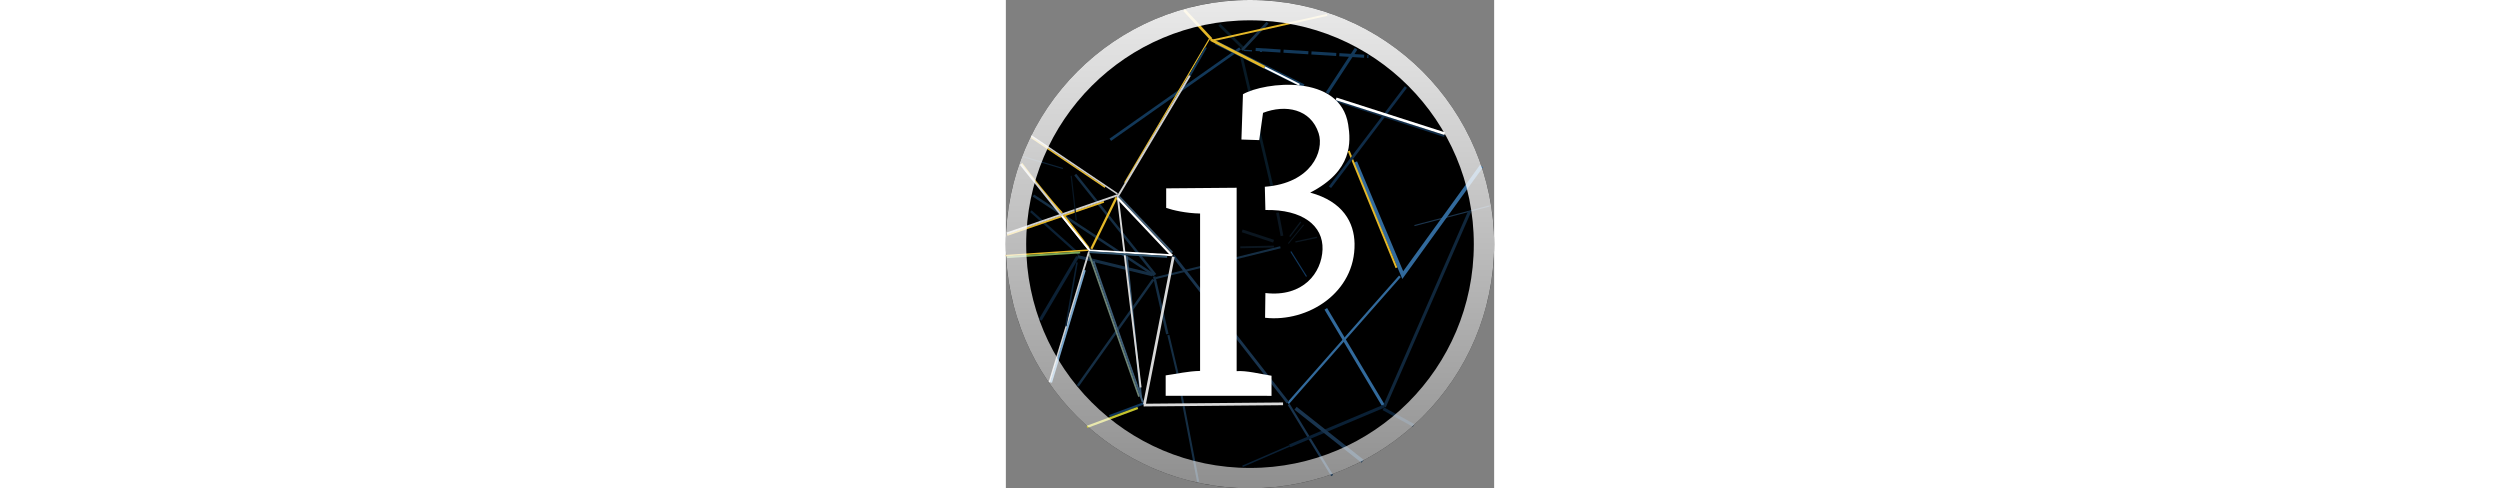 <svg height="25" viewBox="0 0 128 128">
<rect x="0" y="0" width="128" height="128" fill="#808080" stroke="none"/>
<defs><linearGradient id="processing-original-a" x1="64" x2="64" y1="169" y2="297" gradientTransform="translate(-.555 -2.02) scale(1.009)" gradientUnits="userSpaceOnUse"><stop stop-color="#fff" stop-opacity=".918" offset="0"></stop><stop stop-color="#fff" stop-opacity=".559" offset="1"></stop></linearGradient></defs><g transform="translate(0 -169)"><circle cx="64" cy="233" r="64"></circle><path d="M55.017 180.15l23.042 11.422" fill="#6e8375" stroke="#123859"></path><path d="M67.823 186.63l9.13 4.585" fill="#6e8375" stroke="#fff" stroke-width=".5"></path><path d="M7.21 220.26l31.684 20.902" fill="none" stroke="#152e44" stroke-width=".65"></path><path d="M4.1 211.87c2.005 2.786 8.338 10.643 10.64 12.985" fill="none" stroke="#e5b828" stroke-width=".5"></path><path d="M126.79 222.99l-19.683 5.138" fill="#0f212e" stroke="#1b344c" stroke-width=".3"></path><path d="M124.68 212.54l-20.638 28.575-12.435-29.633" fill="none" stroke="#326a9c" style="font-variation-settings:normal"></path><path d="M89.88 208.57l12.521 30.631" fill="none" stroke="#e5b828" stroke-width=".514"></path><path d="M73.966 274.73l29.334-33.297" fill="#1b344b" stroke="#326a9c" stroke-width=".6"></path><path d="M83.873 249.96l15.214 25.532" fill="#326a9c" stroke="#326a9c" stroke-width=".8" style="font-variation-settings:normal"></path><path d="M85.53 293.66l-11.383-18.655" fill="none" stroke="#19344e" stroke-width=".6"></path><g fill="#0a2035"><g stroke="#0a2035"><path d="M99.086 275.49l-24.672 10.385" stroke-width=".8" style="font-variation-settings:normal"></path><path d="M62.045 291.24l12.369-5.358" stroke-width=".4" style="font-variation-settings:normal"></path><path d="M106.89 280.52l-7.938-4.366" stroke-width=".8" style="-inkscape-stroke:none;font-variation-settings:normal"></path></g><path d="M99.219 275.63l22.357-51.197" stroke="#10273c" stroke-width=".8" style="-inkscape-stroke:none;font-variation-settings:normal"></path></g><g fill="none"><path d="M38.633 242.29l-19.785 27.853" stroke="#152e44" stroke-width=".64"></path><path d="M18.785 236.27l19.645 4.763" stroke="#152e44" stroke-width=".8"></path><g stroke-width=".5"><path d="M21.799 235.57l13.135 37.394" stroke="#6e8475"></path><path d="M11.462 269.19l10.355-34.267" stroke="#d0d0d0"></path><path d="M35.438 273.13l-3.745-36.947" stroke="#33526d"></path></g><path d="M18.19 214.77l20.968 26.26" stroke="#152e44" stroke-width=".65"></path><path d="M6.548 224.36l12.568 11.245" stroke="#0c2135" stroke-width=".61"></path><path d="M.356 230.58l25.335-8.695" stroke="#e5b828" stroke-width=".5"></path><path d="M.277 230.18l29.065-10.038" stroke="#d0d0d0" stroke-width=".5"></path><path d="M22.414 234.23l6.608-13.51-6.608 13.51" stroke="#e5b828" stroke-width=".6"></path><path d="M3.857 212.07L21.8 234.45" stroke="#d0d0d0" stroke-width=".5"></path><path d="M29.292 220.23l6.034 50.333" stroke="#d9d9d9" stroke-width=".5"></path></g><path d="M35.885 273.97v.447L22.973 237.47" fill="#6e8375" stroke="#3c5b75" stroke-width=".5"></path><g fill="none"><g stroke="#152e44"><path d="M38.894 241.5l3.44 15.081" stroke-width=".65"></path><path d="M42.598 256.84l2.249 9.459 5.564 29.052M39.291 241.89l32.676-8.07" stroke-width=".55"></path></g><path d="M43.903 236.08l29.998 38.439" stroke="#19344e" stroke-width=".748"></path></g><path d="M41.894 272.75v-5.345c2.99-.41 5.751-1.094 9.02-1.17v-41.26c-3.68-.062-7.144-.87-8.886-1.47v-5.13l18.472-.155v48.074c2.559-.185 6.013.705 9.142 1.205v5.268z" fill="#fff"></path><path d="M61.78 183.95l7.938 33.734" fill="none" stroke="#081a26" stroke-width=".714"></path><path d="M114.95 204.66l-28.507-9.307" fill="#6e8375" stroke="#0f2c48" stroke-width=".5"></path><path d="M61.752 205.58l.4-11.877c5.627-3.227 25.472-5.534 27.589 7.959.713 4.546 1.198 12.097-9.96 17.833 8.64 2.334 11.528 7.893 11.628 13.363.236 12.844-12.233 20.698-23.456 19.444l.084-6.482c9.937 1.14 14.763-5.336 14.978-11.42.22-6.236-5.241-10.537-14.978-10.346l-.15-6.096c12.189-.904 15.623-9.344 14.105-14.031-2.078-6.419-8.71-7.604-14.573-5.346l-1.003 7.15z" fill="#fff"></path><g fill="none"><path d="M93.511 289.92l-17.575-13.9" stroke="#19344e" stroke-width=".95"></path><g stroke="#0b1620"><path d="M61.453 233.83l8.824-.189" stroke-width=".5"></path><path d="M61.946 229.52l8.235 2.712" stroke-width=".748"></path><path d="M71.206 224.74l1.178 6.098" stroke-width=".713"></path><path d="M77.314 227.18l-2.9 3.835" stroke-width=".348"></path><path d="M74.04 232.84l4.022-4.911" stroke-width=".248"></path><path d="M75.911 232.42l5.66-1.216" stroke-width=".348"></path></g><path d="M9.027 252.87l9.76-16.54" stroke="#0c2135" stroke-width=".825"></path><path d="M18.661 237.78l-2.926 16.75" stroke="#0c2135" stroke-width=".41"></path><path d="M-.01 236.01l21.698-1.44" stroke="#e5b828" stroke-width=".4"></path><path d="M.299 236.4l19.18-1.231" stroke="#78a657" stroke-width=".5"></path><path d="M4.53 210.06l10.42 3.121" stroke="#0c2135" stroke-width=".31"></path><path d="M17.132 215.1l1.323 11.642" stroke="#081725" stroke-width=".31"></path><path d="M84.961 218.08l19.899-26.271" stroke="#0f2c48" stroke-width=".714"></path><g stroke="#123859"><path d="M84.205 193.41l7.604-11.64" stroke-width=".814"></path><path d="M65.484 181.96l29.567 1.852" stroke-dasharray="6.512,0.814" stroke-width=".814"></path><path d="M62.437 182.2l4.716.268" stroke-dasharray="2.088, 2.088" stroke-width=".348"></path><path d="M61.383 181.7l-33.999 23.945" stroke-width=".714"></path></g><path d="M53.715 179.4l14.086 7.21" stroke="#e5b828" stroke-width=".714"></path><path d="M53.38 179.17l-22.246 37.729" stroke="#e5b828" stroke-width=".314"></path><path d="M29.289 220.57l19.03-31.926" stroke="#d0d0d0" stroke-width=".514"></path><path d="M55.959 175.48l6.218 6.085" stroke="#081a26" stroke-width=".714"></path><path d="M68.6 174.94l-6.692 7.201" stroke="#173149" stroke-width=".714"></path></g><path d="M115.06 204.05l-28.479-9.139" fill="#6e8375" stroke="#fff" stroke-width=".7"></path><path d="M27.153 278.09l9.21-3.439" fill="#6e8375" stroke="#11385e" stroke-width=".6"></path><g fill="none"><g stroke-width=".714"><path d="M36.332 274.98l7.56-38.65M36.113 275.19l36.551-.329" stroke="#d9d9d9"></path><path d="M46.754 171.64l7.087 7.607" stroke="#e5b828"></path></g><path d="M52.455 181.45l-4.248 7.378" stroke="#123859" stroke-width=".514"></path></g><path d="M54.386 179.56l29.857-6.666" fill="#06111b" stroke="#e5b828" stroke-width=".514"></path><g fill="none"><path d="M6.627 205l19.38 13.084" stroke="#e5b828" stroke-width=".4"></path><path d="M6.65 204.61l22.598 15.217" stroke="#d0d0d0" stroke-width=".4"></path><g stroke-width=".5"><path d="M11.857 269.27l8.853-29.445" stroke="#79a6cc"></path><path d="M21.778 234.65l21.857 1.265" stroke="#fff"></path><path d="M21.975 235.09l20.296 1.255" stroke="#32556e"></path><path d="M15.162 225.42l6.581 8.589" stroke="#e5b828"></path><path d="M14.7 225.62l7.21 8.943" stroke="#fff"></path></g></g><g fill="#6e8375"><path d="M29.609 220.46l14.03 14.756" stroke="#405c74" stroke-width=".5"></path><path d="M43.518 235.97l-14.174-15.013" stroke="#fff" stroke-width=".6"></path><path d="M21.274 280.9l13.309-4.953" stroke="#c4c32d" stroke-width=".6"></path></g><path d="M78.811 241.49l-4.11-6.561" fill="#0f212e" stroke="#11385e" stroke-width=".3"></path><circle cx="64" cy="233" r="61.336" fill="none" stroke="url(#processing-original-a)" stroke-width="5.328"></circle></g>
</svg>
          